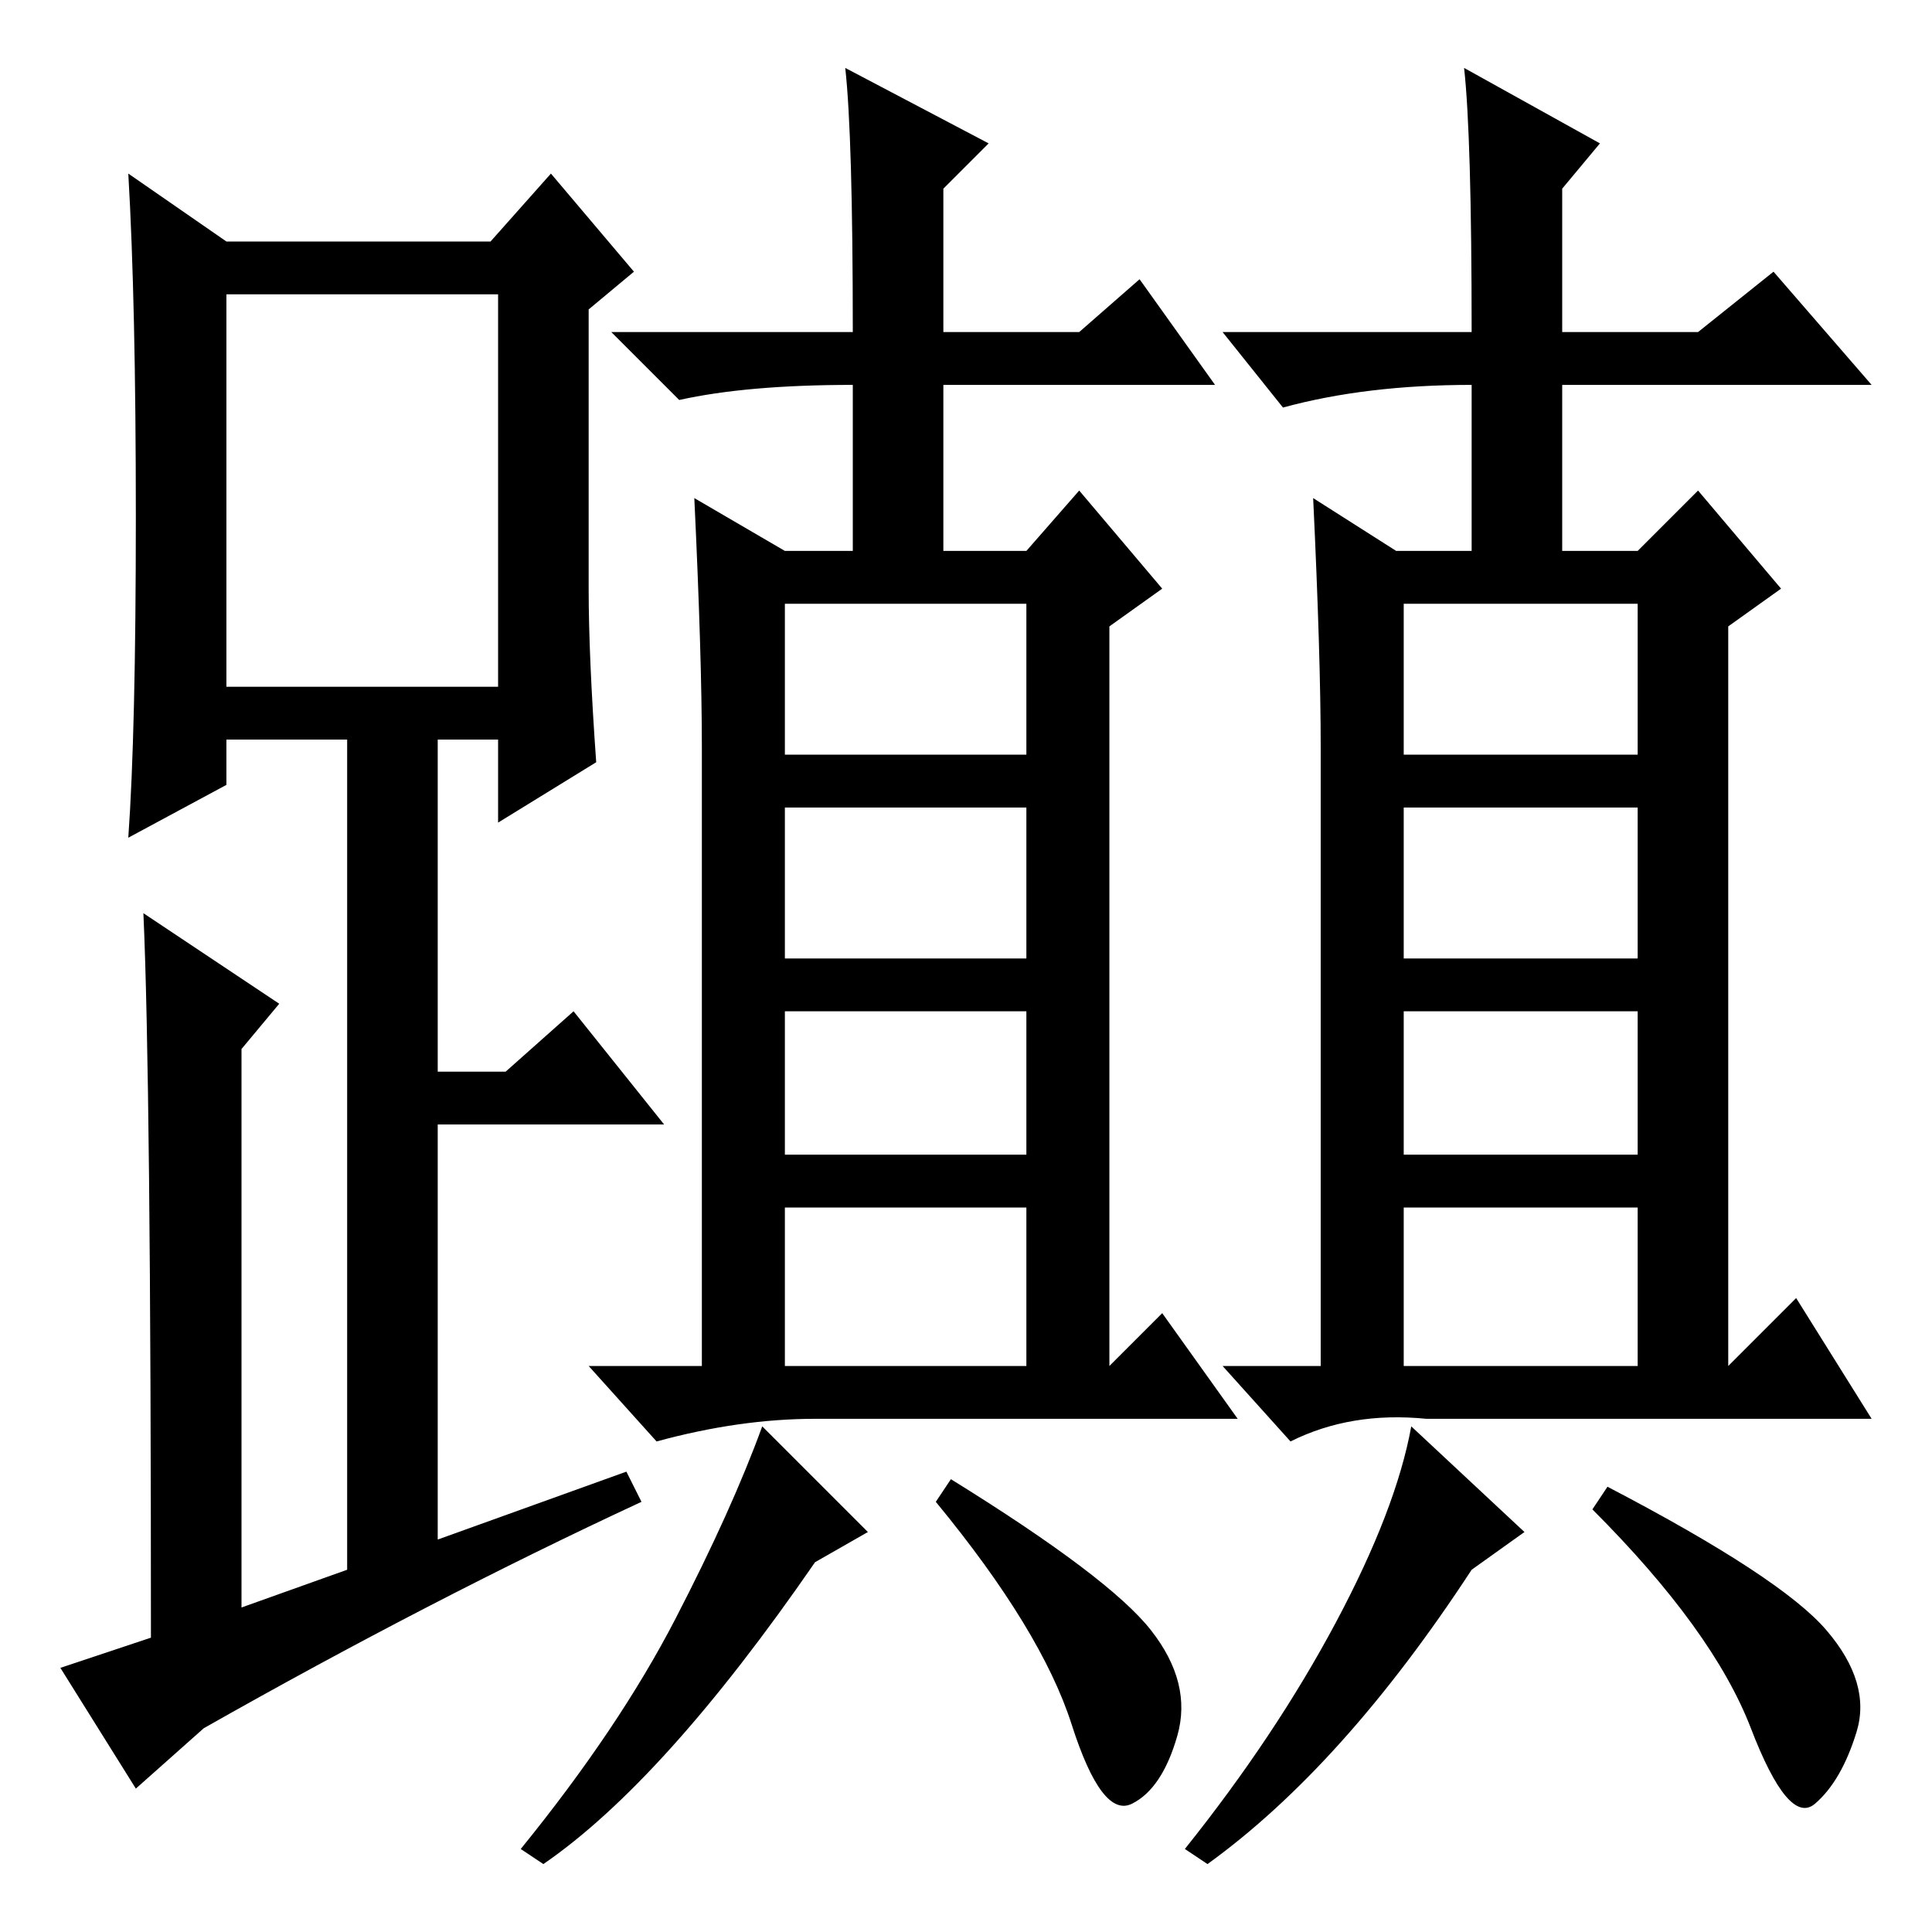 <?xml version="1.0" standalone="no"?>
<!DOCTYPE svg PUBLIC "-//W3C//DTD SVG 1.1//EN" "http://www.w3.org/Graphics/SVG/1.1/DTD/svg11.dtd" >
<svg xmlns="http://www.w3.org/2000/svg" xmlns:xlink="http://www.w3.org/1999/xlink" version="1.1" viewBox="0 -36 256 256">
  <g transform="matrix(1 0 0 -1 0 220)">
   <path fill="currentColor"
d="M112 247l19 -10l-6 -6v-19h18l8 7l10 -14h-36v-22h11l7 8l11 -13l-7 -5v-98l7 7l10 -14h-56q-10 0 -21 -3l-9 10h15v82q0 12 -1 33l12 -7h9v22q-14 0 -23 -2l-9 9h32q0 26 -1 35zM115 53l-7 -4q-20 -29 -36 -40l-3 2q13 16 20.5 30.5t11.5 25.5zM152.5 40q5.5 -7 3.5 -14
t-6 -9t-8 10.5t-18 29.5l2 3q21 -13 26.5 -20zM104 156h32v20h-32v-20zM104 129h32v20h-32v-20zM104 75h32v21h-32v-21zM104 103h32v19h-32v-19zM194 247l18 -10l-5 -6v-19h18l10 8l13 -15h-41v-22h10l8 8l11 -13l-7 -5v-98l9 9l10 -16h-59q-10 1 -18 -3l-9 10h13v82
q0 12 -1 33l11 -7h10v22q-14 0 -25 -3l-8 10h33q0 26 -1 35zM202 53l-7 -5q-17 -26 -35 -39l-3 2q12 15 20 30t10 26zM242 40q6 -7 4 -13.5t-5.5 -9.5t-8.5 10t-21 29l2 3q23 -12 29 -19zM186 156h31v20h-31v-20zM186 129h31v20h-31v-20zM186 75h31v21h-31v-21zM186 103h31
v19h-31v-19zM78 178q0 -9 1 -23l-13 -8v11h-8v-44h9l9 8l12 -15h-30v-55l25 9l2 -4q-28 -13 -58 -30l-9 -8l-10 16l12 4q0 74 -1 96l18 -12l-5 -6v-74l14 5v110h-16v-6l-13 -7q1 14 1 42.5t-1 45.5l13 -9h35l8 9l11 -13l-6 -5v-37zM30 165h36v52h-36v-52z" />
  </g>

</svg>
